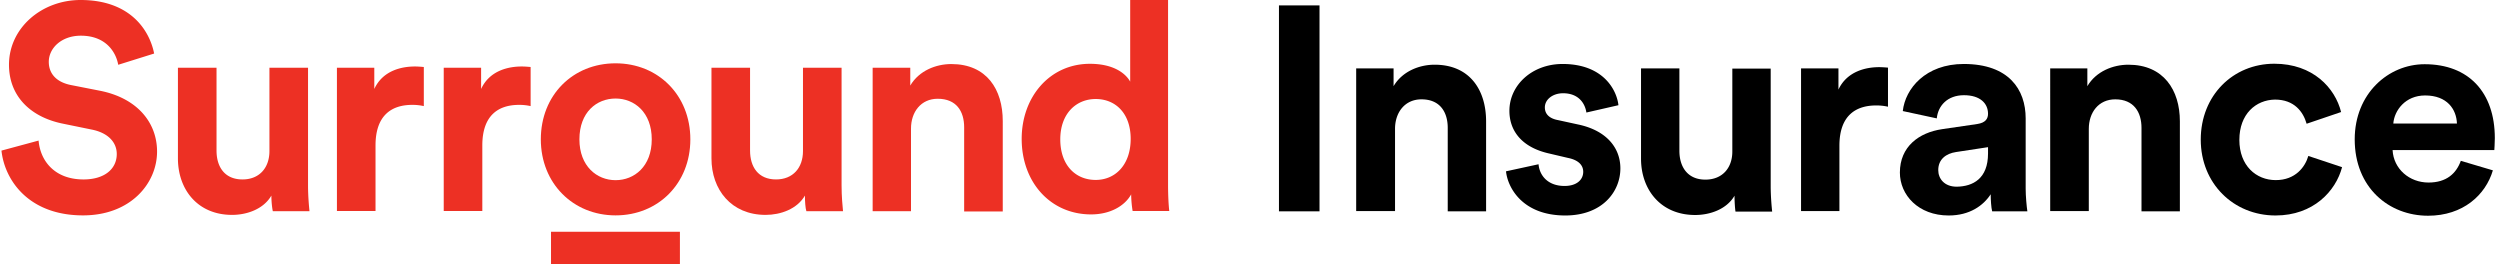 <svg xmlns="http://www.w3.org/2000/svg" width="303" height="32" viewBox="0 0 303 32">
    <g fill="none" fill-rule="evenodd">
        <g fill="#ED3024">
            <path d="M14.327 7.852c-.235-1.393-1.382-3.526-4.53-3.526-2.354 0-3.884 1.511-3.884 3.17 0 1.393.883 2.46 2.707 2.815l3.472.682c4.53.888 6.943 3.851 6.943 7.377 0 3.852-3.207 7.734-8.973 7.734-6.59 0-9.503-4.267-9.885-7.852l4.5-1.215c.207 2.46 1.942 4.711 5.443 4.711 2.59 0 4.031-1.304 4.031-3.081 0-1.452-1.089-2.578-3.03-2.963l-3.472-.711c-4-.8-6.56-3.378-6.56-7.141C1.089 3.378 5.06 0 9.767 0c6.031 0 8.356 3.674 8.915 6.489l-4.355 1.363zM32.891 23.704c-.941 1.63-2.942 2.34-4.766 2.34-4.177 0-6.56-3.081-6.56-6.844V8.207h4.678v10.045c0 1.955.97 3.496 3.147 3.496 2.06 0 3.266-1.422 3.266-3.437V8.207h4.678V22.46c0 1.334.118 2.548.176 3.141h-4.442c-.088-.356-.177-1.185-.177-1.896zM51.367 12.86a6.188 6.188 0 0 0-1.412-.149c-2.383 0-4.442 1.156-4.442 4.919v7.94h-4.678V8.207h4.53v2.578c1.06-2.31 3.443-2.726 4.914-2.726.382 0 .735.03 1.088.06v4.74zM64.312 12.86a6.188 6.188 0 0 0-1.412-.149c-2.383 0-4.443 1.156-4.443 4.919v7.94H53.78V8.207h4.53v2.578c1.06-2.31 3.442-2.726 4.913-2.726.383 0 .736.03 1.089.06v4.74z"/>
            <path fill-rule="nonzero" d="M83.67 16.889c0 5.333-3.883 9.215-9.061 9.215-5.149 0-9.061-3.882-9.061-9.215 0-5.363 3.883-9.215 9.06-9.215 5.15 0 9.062 3.852 9.062 9.215zm-4.678 0c0-3.289-2.118-4.948-4.383-4.948-2.295 0-4.384 1.659-4.384 4.948 0 3.26 2.119 4.948 4.384 4.948s4.383-1.66 4.383-4.948z"/>
            <path d="M97.556 23.704c-.941 1.63-2.942 2.34-4.766 2.34-4.177 0-6.56-3.081-6.56-6.844V8.207h4.677v10.045c0 1.955.971 3.496 3.148 3.496 2.06 0 3.266-1.422 3.266-3.437V8.207h4.678V22.46c0 1.334.117 2.548.176 3.141h-4.442c-.118-.356-.177-1.185-.177-1.896zM110.442 25.6h-4.677V8.207h4.56v2.163c1.059-1.807 3.118-2.607 4.972-2.607 4.295 0 6.237 3.081 6.237 6.904V25.63h-4.678V15.437c0-1.956-.942-3.467-3.207-3.467-2.03 0-3.236 1.6-3.236 3.615V25.6h.03z"/>
            <path fill-rule="nonzero" d="M141.569 22.43c0 1.155.058 2.43.147 3.14h-4.443a13.65 13.65 0 0 1-.176-2.014c-.765 1.392-2.53 2.43-4.855 2.43-4.913 0-8.414-3.882-8.414-9.156 0-5.097 3.413-9.097 8.267-9.097 2.972 0 4.384 1.245 4.884 2.163V0h4.59v22.43zm-8.768-.623c2.383 0 4.237-1.837 4.237-4.977 0-3.111-1.854-4.83-4.237-4.83s-4.295 1.778-4.295 4.889 1.824 4.918 4.295 4.918z"/>
            <path d="M66.783 28.089h15.622V32H66.783z"/>
        </g>
        <g fill="#000">
            <path d="M155.01 25.584V.657h4.915v24.957h-4.915zM169.02 25.584h-4.651V8.286h4.532v2.159c1.06-1.804 3.12-2.603 4.974-2.603 4.268 0 6.24 3.076 6.24 6.86v10.912h-4.65V15.5c0-1.922-.942-3.46-3.179-3.46-2.03 0-3.208 1.597-3.208 3.578v9.965h-.059zM186.472 19.907c.118 1.36 1.118 2.631 3.15 2.631 1.53 0 2.265-.798 2.265-1.715 0-.768-.53-1.419-1.854-1.685l-2.266-.532c-3.326-.74-4.827-2.75-4.827-5.175 0-3.105 2.737-5.677 6.446-5.677 4.915 0 6.563 3.134 6.769 4.997l-3.885.887c-.147-1.035-.883-2.336-2.826-2.336-1.236 0-2.207.74-2.207 1.715 0 .858.618 1.36 1.59 1.538l2.442.532c3.385.71 5.121 2.78 5.121 5.322 0 2.81-2.178 5.707-6.68 5.707-5.18 0-6.976-3.37-7.182-5.352l3.944-.857zM210.223 23.721c-.942 1.627-2.943 2.336-4.768 2.336-4.18 0-6.563-3.075-6.563-6.83V8.286h4.65v9.994c0 1.922.971 3.49 3.15 3.49 2.06 0 3.266-1.42 3.266-3.4V8.315h4.65v14.193c0 1.33.118 2.543.177 3.134h-4.444c-.06-.384-.118-1.212-.118-1.922zM228.794 12.928a6.205 6.205 0 0 0-1.413-.147c-2.383 0-4.444 1.153-4.444 4.878v7.925h-4.65V8.286h4.533v2.573c1.06-2.277 3.443-2.72 4.915-2.72.382 0 .735.029 1.089.058v4.731h-.03z"/>
            <path fill-rule="nonzero" d="M235.416 15.649l4.238-.621c.972-.148 1.295-.621 1.295-1.242 0-1.242-.941-2.247-2.913-2.247-2.031 0-3.15 1.3-3.297 2.809l-4.12-.887c.294-2.72 2.766-5.707 7.387-5.707 5.474 0 7.505 3.105 7.505 6.594v8.516c0 .916.118 2.158.206 2.75h-4.267c-.118-.444-.177-1.42-.177-2.07-.883 1.36-2.531 2.572-5.092 2.572-3.678 0-5.915-2.483-5.915-5.204 0-3.134 2.295-4.85 5.15-5.263zm5.533 2.957v-.77l-3.885.592c-1.177.178-2.148.858-2.148 2.188 0 1.035.736 2.011 2.237 2.011 1.972-.03 3.796-.976 3.796-4.021z"/>
            <path d="M253.134 25.584h-4.65V8.286h4.503v2.159c1.06-1.804 3.12-2.603 4.974-2.603 4.267 0 6.24 3.076 6.24 6.86v10.912h-4.651V15.5c0-1.922-.942-3.46-3.179-3.46-2.03 0-3.208 1.597-3.208 3.578v9.965h-.03zM271.41 16.95c0 3.134 2.032 4.879 4.415 4.879 2.384 0 3.562-1.597 3.944-2.928l4.091 1.36c-.765 2.898-3.473 5.855-8.064 5.855-5.092 0-9.065-3.873-9.065-9.196 0-5.352 3.915-9.196 8.918-9.196 4.68 0 7.358 2.928 8.093 5.855l-4.179 1.42c-.412-1.45-1.5-2.928-3.826-2.928-2.325.03-4.326 1.744-4.326 4.879z"/>
            <path fill-rule="nonzero" d="M302.137 20.646c-.883 2.987-3.62 5.5-7.858 5.5-4.739 0-8.888-3.4-8.888-9.255 0-5.53 4.061-9.108 8.476-9.108 5.327 0 8.506 3.4 8.506 8.96 0 .68-.06 1.36-.06 1.449h-12.331c.118 2.277 2.03 3.932 4.356 3.932 2.178 0 3.355-1.094 3.914-2.631l3.885 1.153zm-4.356-5.677c-.059-1.715-1.177-3.4-3.855-3.4-2.414 0-3.738 1.832-3.856 3.4h7.711z"/>
        </g>
    </g>
</svg>
